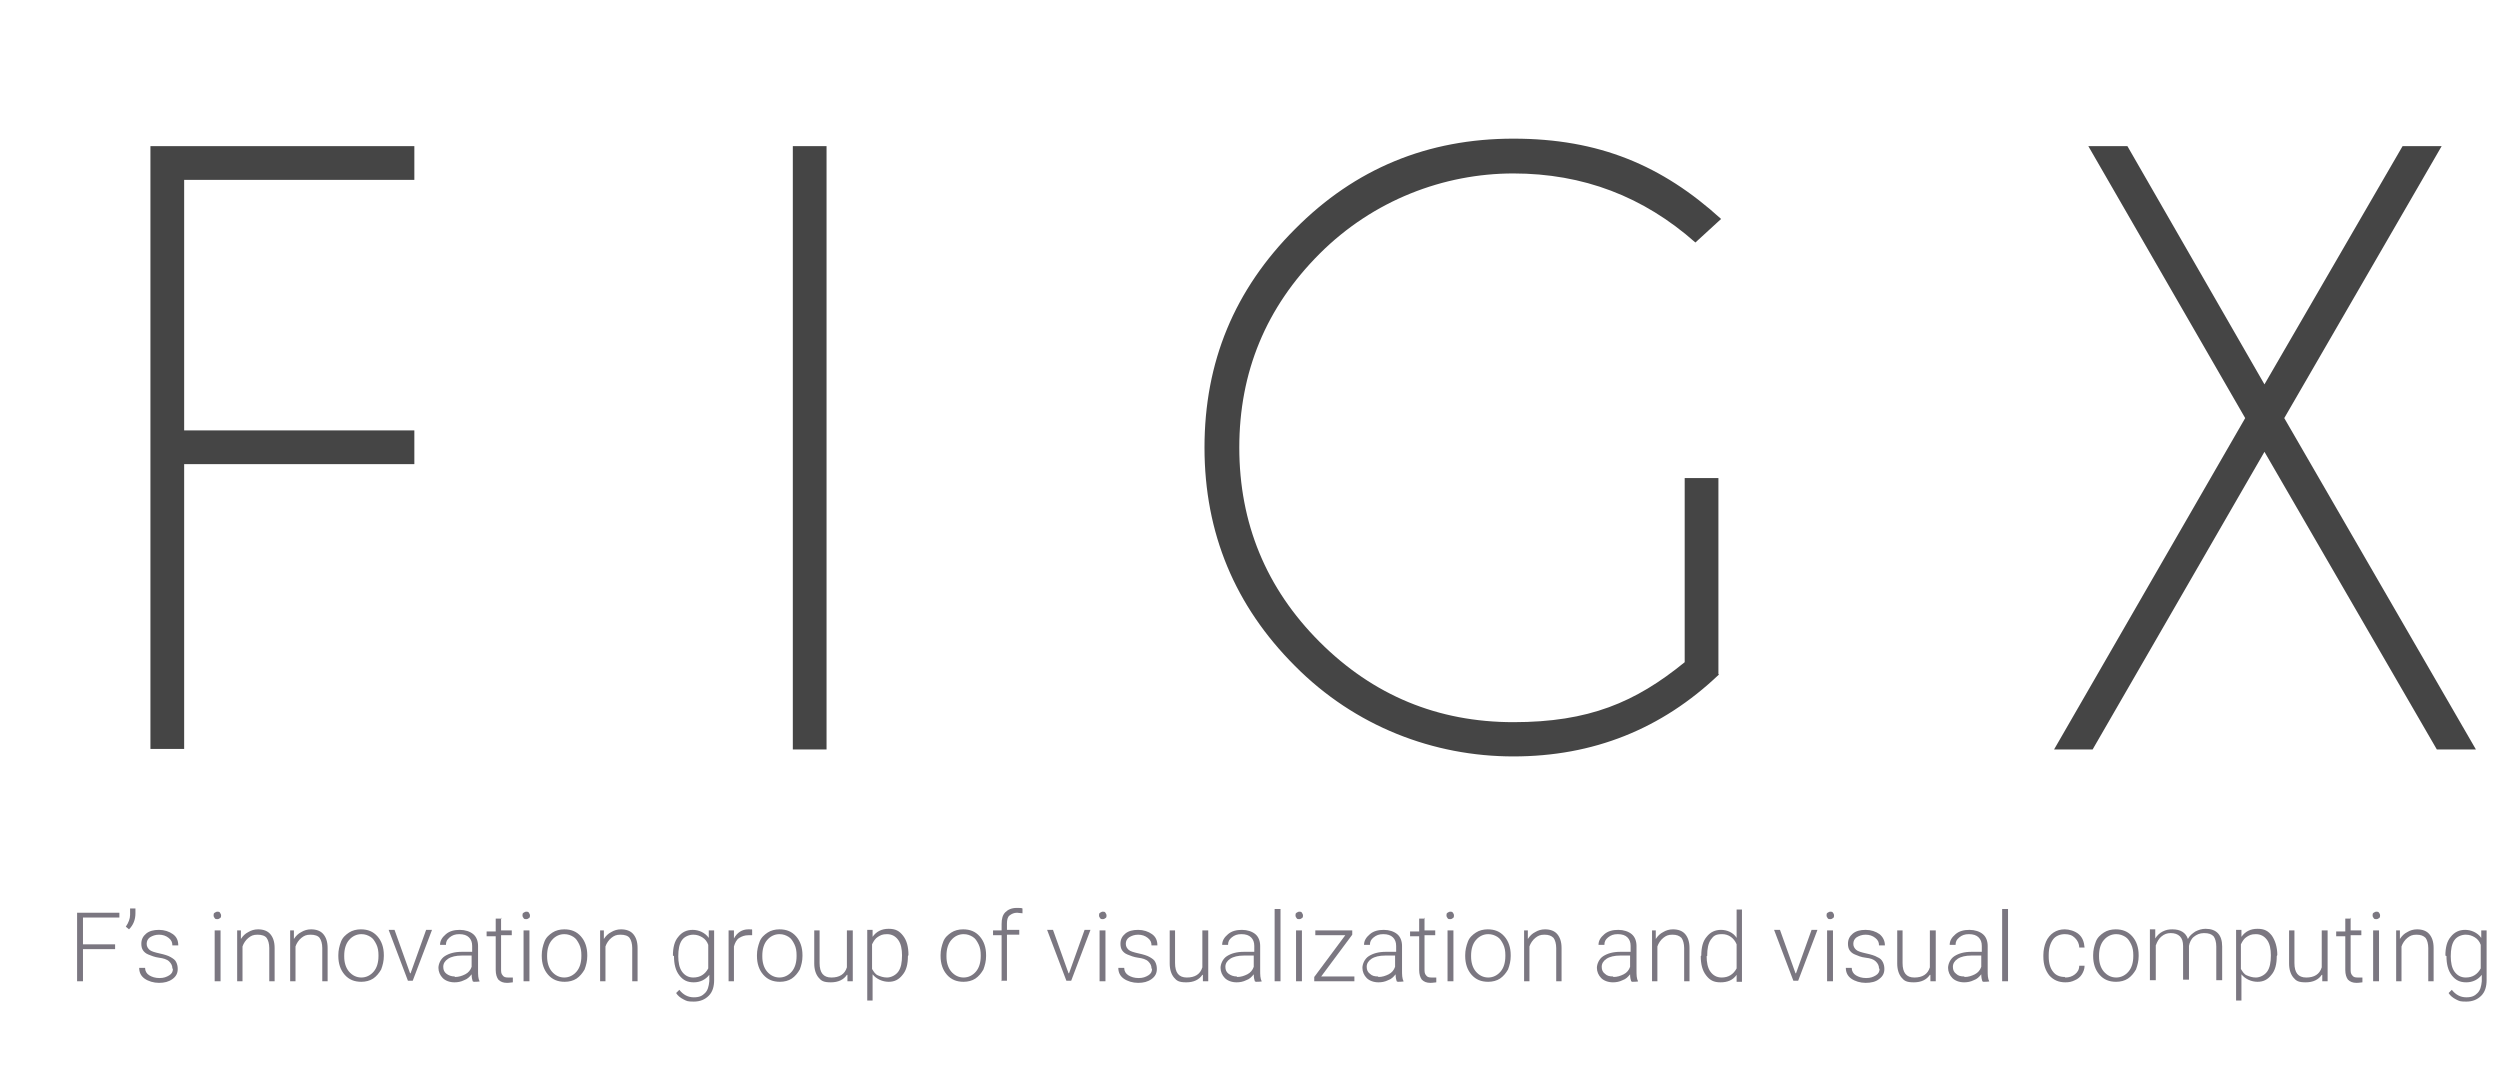 <?xml version="1.0" encoding="UTF-8"?>
<svg id="Layer_1" data-name="Layer 1" xmlns="http://www.w3.org/2000/svg" width="467" height="200" version="1.1" viewBox="0 0 467 200">
  <defs>
    <style>
      .cls-1 {
        fill: #454545;
      }

      .cls-1, .cls-2, .cls-3, .cls-4 {
        stroke-width: 0px;
      }

      .cls-2 {
        fill: #7b7781;
      }

      .cls-3 {
        fill: #cbe1cc;
      }

      .cls-4 {
        fill: #444143;
      }

      .cls-5 {
        isolation: isolate;
      }
    </style>
  </defs>
  <g id="Layer_1-2" data-name="Layer 1-2">
    <g id="Layer_1-2-2" data-name="Layer 1-2">
      <path class="cls-1" d="M-236,17.6c1.4-2.4,4.7-2.4,6.2,0,12.2,21.2,57.1,32.6,60.3,67,2.8,30.5-20.1,55.4-63.4,55.4s-66.2-24.9-63.3-55.4c3.2-34.5,48.1-45.8,60.3-67h0Z"/>
      <path class="cls-3" d="M-175.8,85.3c-1.7-18.3-17.7-29.5-33.2-40.5-8.2-5.8-16.1-11.3-21.7-17.8-1.1-1.3-3.1-1.3-4.2,0-5.7,6.5-13.5,12-21.7,17.8-15.4,10.9-31.4,22.2-33.2,40.5-1.2,12.2,2.3,23,10,31.4,10,10.9,26.7,17,47.1,17s37-6.1,47.1-17c7.7-8.4,11.2-19.3,10-31.4h-.2Z"/>
      <g>
        <path class="cls-4" d="M-263.2,102.1c-.9,0-1.9-.4-2.5-1.2-1.1-1.4-.8-3.4.6-4.5l1.8-1.4c1.4-1.1,3.4-.8,4.5.6s.8,3.4-.6,4.5l-1.8,1.4c-.6.5-1.3.7-2,.7h0Z"/>
        <path class="cls-4" d="M-264.2,86.3c-.7,0-1.4-.2-2-.7l-.9-.8c-1.3-1.1-1.5-3.1-.5-4.5,1.1-1.3,3.1-1.5,4.5-.5l.9.8c1.3,1.1,1.5,3.1.5,4.5-.6.8-1.5,1.2-2.5,1.2h0Z"/>
        <path class="cls-4" d="M-249,71.2c-.9,0-1.8-.4-2.5-1.2l-.9-1.2c-1.1-1.3-.9-3.3.4-4.5s3.3-.9,4.5.4l.9,1.2c1.1,1.3.9,3.3-.4,4.5-.6.5-1.3.7-2,.7h0Z"/>
        <path class="cls-4" d="M-232.5,56.3c-1.1,0-2.1-.6-2.7-1.5-.9-1.5-.4-3.4,1.1-4.4l.9-.6c1.5-.9,3.4-.4,4.4,1.1.9,1.5.4,3.4-1.1,4.4l-.9.6c-.5.4-1.1.5-1.7.5h0Z"/>
        <path class="cls-4" d="M-217,70.7c-.9,0-2-.5-2.6-1.3-1.1-1.4-.7-3.4.7-4.4l2.1-1.5c1.4-1.1,3.4-.7,4.4.7,1.1,1.4.7,3.4-.7,4.4l-2.1,1.5c-.6.4-1.2.6-1.9.6,0,0,0,0,0,0Z"/>
        <path class="cls-4" d="M-205.3,83.4c-1.5,0-2.8-1.1-3.1-2.5l-.4-2c-.4-1.8.8-3.4,2.5-3.7s3.4.8,3.7,2.5l.4,2c.4,1.8-.8,3.4-2.5,3.7h-.6Z"/>
        <path class="cls-4" d="M-198.1,97.4c-.5,0-.9,0-1.4-.4l-1.5-.8c-1.5-.8-2.3-2.7-1.4-4.3.8-1.5,2.7-2.3,4.3-1.4l1.5.8c1.5.8,2.3,2.7,1.4,4.3-.6,1.1-1.7,1.8-2.8,1.8h0Z"/>
      </g>
      <path class="cls-4" d="M-208.8,111.8c-1.8,0-3.2-1.4-3.2-3.2v-.4c0-1.8,1.4-3.2,3.2-3.2s3.2,1.4,3.2,3.2v.4c0,1.8-1.4,3.2-3.2,3.2Z"/>
      <path class="cls-4" d="M-246.9,92.4c-1.1,0-2.1-.6-2.7-1.5l-1.9-3.2c-.9-1.5-.4-3.4,1.1-4.4,1.5-.9,3.4-.4,4.4,1.1l1.9,3.2c.9,1.5.4,3.4-1.1,4.4-.5.4-1.1.5-1.7.5h0Z"/>
      <path class="cls-4" d="M-228.8,86.3c-.9,0-1.9-.5-2.5-1.3-1.1-1.4-.8-3.4.6-4.4l.8-.6c1.4-1.1,3.4-.8,4.4.6,1.1,1.4.8,3.4-.6,4.4l-.8.6c-.6.5-1.3.6-1.9.6h0Z"/>
      <path class="cls-4" d="M-250.3,113.1c-.6,0-1.2,0-1.8-.5l-.8-.6c-1.4-.9-1.9-3-.9-4.4.9-1.4,3-1.9,4.4-.9l.8.6c1.4.9,1.9,3,.9,4.4-.6.9-1.7,1.4-2.6,1.4Z"/>
      <path class="cls-4" d="M-235.5,72.5c-.7,0-1.3-.2-1.9-.6l-.8-.6c-1.4-1.1-1.7-3.1-.6-4.4s3.1-1.7,4.4-.6l.8.6c1.4,1.1,1.7,3.1.6,4.4-.6.8-1.5,1.3-2.5,1.3h0Z"/>
      <path class="cls-4" d="M-218.8,98.1c-1.2,0-2.3-.6-2.8-1.8l-.2-.4c-.8-1.5,0-3.4,1.4-4.3,1.5-.8,3.4,0,4.3,1.4l.2.4c.8,1.5,0,3.4-1.4,4.3-.5.2-.9.4-1.4.4h0Z"/>
      <path class="cls-4" d="M-230.7,106.9c-1.2,0-2.3-.6-2.8-1.8l-.2-.4c-.8-1.5,0-3.4,1.4-4.3,1.5-.8,3.4,0,4.3,1.4l.2.4c.8,1.5,0,3.4-1.4,4.3-.5.2-.9.4-1.4.4h0Z"/>
    </g>
    <g class="cls-5">
      <g class="cls-5">
        <g class="cls-5">
          <path class="cls-1" d="M77.4,27.3v6.3h-43v46.8h43v6.3h-43v53.2h-6.3V27.3h49.3Z"/>
          <path class="cls-1" d="M154.4,27.3v112.7h-6.3V27.3h6.3Z"/>
          <path class="cls-1" d="M321.1,126c-10.7,10.2-23.5,15.3-38.4,15.3s-29.6-5.6-40.8-16.9c-11.2-11.2-16.9-24.8-16.9-40.8s5.6-29.5,16.9-40.8c11.2-11.3,24.8-16.9,40.8-16.9s27.8,5,38.8,15l-4.8,4.4c-9.7-8.6-21-12.9-34-12.9s-26.2,5-36.2,15c-10,10-15,22.1-15,36.2s5,26.3,15,36.3c10,10,22.1,15,36.2,15s22.8-3.7,32-11.2v-34.4h6.3v36.6Z"/>
          <path class="cls-1" d="M383.7,140l35.7-61.9-29.3-50.8h7.3l25.6,44.5,25.8-44.5h7.3l-29.4,50.8,35.8,61.9h-7.3l-32.2-55.6-32.1,55.6h-7.2Z"/>
        </g>
      </g>
    </g>
    <g class="cls-5">
      <g class="cls-5">
        <g class="cls-5">
          <path class="cls-2" d="M21.5,177.3h-6v6h-1.1v-12.8h7.9v.9h-6.8v5h6v.9Z"/>
          <path class="cls-2" d="M24.1,173.6l-.6-.5c.5-.7.8-1.5.8-2.2v-1.2h1v.9c0,1.2-.4,2.2-1.2,3Z"/>
          <path class="cls-2" d="M32.2,180.9c0-.5-.2-.9-.6-1.3s-1.1-.6-1.9-.7-1.5-.4-2-.6-.8-.5-1-.8-.3-.7-.3-1.2c0-.8.3-1.4.9-1.9s1.4-.7,2.4-.7,1.9.3,2.6.8,1,1.2,1,2.1h-1.1c0-.6-.2-1-.7-1.4s-1.1-.6-1.8-.6-1.2.2-1.7.5c-.4.3-.6.7-.6,1.2s.2.8.5,1.1c.3.3,1,.5,1.9.7s1.6.4,2.1.7.8.5,1,.9.3.8.3,1.3c0,.8-.3,1.4-1,1.9s-1.5.7-2.5.7-2-.3-2.7-.8c-.7-.5-1-1.2-1-2h1.1c0,.6.3,1.1.8,1.4.5.3,1.1.5,1.9.5s1.3-.2,1.8-.5.7-.7.7-1.2Z"/>
          <path class="cls-2" d="M39.9,171c0-.2,0-.4.2-.5s.3-.2.5-.2.4,0,.5.2.2.3.2.5,0,.4-.2.5c-.1.1-.3.2-.5.2s-.4,0-.5-.2c-.1-.1-.2-.3-.2-.5ZM41.2,183.3h-1.1v-9.5h1.1v9.5Z"/>
          <path class="cls-2" d="M45,173.8v1.6c.4-.6.8-1,1.4-1.3.5-.3,1.1-.5,1.8-.5,1,0,1.8.3,2.3.9s.8,1.4.8,2.6v6.2h-1v-6.2c0-.8-.2-1.5-.5-1.9s-.9-.6-1.7-.6-1.2.2-1.7.6-.9,1-1.1,1.6v6.5h-1v-9.5h1Z"/>
          <path class="cls-2" d="M54.9,173.8v1.6c.4-.6.8-1,1.4-1.3.5-.3,1.1-.5,1.8-.5,1,0,1.8.3,2.3.9s.8,1.4.8,2.6v6.2h-1v-6.2c0-.8-.2-1.5-.5-1.9s-.9-.6-1.7-.6-1.2.2-1.7.6-.9,1-1.1,1.6v6.5h-1v-9.5h1Z"/>
          <path class="cls-2" d="M63.2,178.4c0-.9.2-1.7.5-2.5s.9-1.3,1.5-1.7,1.4-.6,2.2-.6c1.3,0,2.3.4,3.1,1.3.8.9,1.2,2.1,1.2,3.5v.2c0,.9-.2,1.7-.5,2.5-.4.7-.9,1.3-1.5,1.7s-1.4.6-2.2.6c-1.3,0-2.3-.4-3.1-1.3-.8-.9-1.2-2.1-1.2-3.5v-.2ZM64.3,178.7c0,1.1.3,2.1.9,2.8.6.7,1.4,1.1,2.3,1.1s1.7-.4,2.3-1.1c.6-.7.9-1.7.9-2.9v-.2c0-.7-.1-1.4-.4-2s-.6-1.1-1.1-1.4c-.5-.3-1-.5-1.7-.5-.9,0-1.7.4-2.3,1.1s-.9,1.7-.9,2.9v.2Z"/>
          <path class="cls-2" d="M76.7,181.8l2.9-8.1h1.1l-3.6,9.5h-.9l-3.6-9.5h1.1l2.9,8.1Z"/>
          <path class="cls-2" d="M88.3,183.3c-.1-.3-.2-.7-.2-1.3-.4.5-.8.9-1.4,1.1-.6.3-1.2.4-1.8.4-.9,0-1.7-.3-2.2-.8s-.8-1.2-.8-1.9.4-1.7,1.2-2.2,1.8-.8,3.2-.8h1.9v-1.1c0-.7-.2-1.2-.6-1.6s-1-.6-1.8-.6-1.3.2-1.8.6-.7.8-.7,1.4h-1.1c0-.8.4-1.4,1.1-2,.7-.6,1.6-.8,2.6-.8s1.9.3,2.5.8c.6.5.9,1.3.9,2.2v4.5c0,.9,0,1.6.3,2.1h0c0,.1-1.1.1-1.1.1ZM85,182.5c.7,0,1.3-.2,1.9-.5s1-.8,1.2-1.4v-2.1h-1.9c-1,0-1.9.2-2.5.6-.6.4-.9.9-.9,1.5s.2,1,.6,1.3.9.5,1.5.5Z"/>
          <path class="cls-2" d="M93.6,171.4v2.4h2v.9h-2v6.3c0,.5,0,.9.3,1.2.2.3.5.4,1,.4s.5,0,.9,0v.9c-.2,0-.6.1-1.1.1-.7,0-1.2-.2-1.6-.6-.3-.4-.5-1-.5-1.8v-6.3h-1.7v-.9h1.7v-2.4h1.1Z"/>
          <path class="cls-2" d="M97.6,171c0-.2,0-.4.2-.5s.3-.2.5-.2.4,0,.5.2.2.3.2.5,0,.4-.2.5c-.1.1-.3.2-.5.2s-.4,0-.5-.2c-.1-.1-.2-.3-.2-.5ZM98.9,183.3h-1.1v-9.5h1.1v9.5Z"/>
          <path class="cls-2" d="M101.2,178.4c0-.9.2-1.7.5-2.5s.9-1.3,1.5-1.7,1.4-.6,2.2-.6c1.3,0,2.3.4,3.1,1.3.8.9,1.2,2.1,1.2,3.5v.2c0,.9-.2,1.7-.5,2.5-.4.7-.9,1.3-1.5,1.7s-1.4.6-2.2.6c-1.3,0-2.3-.4-3.1-1.3-.8-.9-1.2-2.1-1.2-3.5v-.2ZM102.2,178.7c0,1.1.3,2.1.9,2.8.6.7,1.4,1.1,2.3,1.1s1.7-.4,2.3-1.1c.6-.7.9-1.7.9-2.9v-.2c0-.7-.1-1.4-.4-2s-.6-1.1-1.1-1.4c-.5-.3-1-.5-1.7-.5-.9,0-1.7.4-2.3,1.1s-.9,1.7-.9,2.9v.2Z"/>
          <path class="cls-2" d="M112.8,173.8v1.6c.4-.6.8-1,1.4-1.3.5-.3,1.1-.5,1.8-.5,1,0,1.8.3,2.3.9s.8,1.4.8,2.6v6.2h-1v-6.2c0-.8-.2-1.5-.5-1.9s-.9-.6-1.7-.6-1.2.2-1.7.6-.9,1-1.1,1.6v6.5h-1v-9.5h1Z"/>
          <path class="cls-2" d="M125.7,178.5c0-1.5.3-2.7,1-3.5.7-.9,1.6-1.3,2.7-1.3s2.3.5,3,1.5v-1.4h1v9.3c0,1.2-.3,2.2-1,2.9s-1.6,1.1-2.8,1.1-1.3-.1-1.9-.4-1.1-.7-1.4-1.2l.6-.6c.7.9,1.6,1.4,2.7,1.4s1.6-.3,2.1-.8c.5-.5.7-1.2.8-2.2v-1.2c-.7.9-1.7,1.4-2.9,1.4s-2-.4-2.7-1.3-1-2.1-1-3.6h0ZM126.7,178.6c0,1.2.2,2.2.7,2.9.5.7,1.2,1.1,2.1,1.1,1.3,0,2.2-.6,2.8-1.7v-4.4c-.2-.6-.6-1.1-1.1-1.4-.5-.3-1-.5-1.7-.5s-1.6.3-2.1,1c-.5.7-.7,1.7-.7,3.1Z"/>
          <path class="cls-2" d="M140.5,174.7c-.2,0-.5,0-.7,0-.7,0-1.2.2-1.7.5s-.8.9-1,1.6v6.5h-1v-9.5h1v1.5c.6-1.1,1.5-1.7,2.7-1.7s.5,0,.7.1v1Z"/>
          <path class="cls-2" d="M141.4,178.4c0-.9.2-1.7.5-2.5s.9-1.3,1.5-1.7,1.4-.6,2.2-.6c1.3,0,2.3.4,3.1,1.3.8.9,1.2,2.1,1.2,3.5v.2c0,.9-.2,1.7-.5,2.5-.4.7-.9,1.3-1.5,1.7s-1.4.6-2.2.6c-1.3,0-2.3-.4-3.1-1.3-.8-.9-1.2-2.1-1.2-3.5v-.2ZM142.4,178.7c0,1.1.3,2.1.9,2.8.6.7,1.4,1.1,2.3,1.1s1.7-.4,2.3-1.1c.6-.7.9-1.7.9-2.9v-.2c0-.7-.1-1.4-.4-2s-.6-1.1-1.1-1.4c-.5-.3-1-.5-1.7-.5-.9,0-1.7.4-2.3,1.1s-.9,1.7-.9,2.9v.2Z"/>
          <path class="cls-2" d="M158.2,182.1c-.6.9-1.6,1.4-3,1.4s-1.8-.3-2.3-.9c-.5-.6-.8-1.5-.8-2.6v-6.2h1v6.1c0,1.8.7,2.7,2.2,2.7s2.5-.6,2.9-1.9v-6.9h1.1v9.5h-1v-1.2Z"/>
          <path class="cls-2" d="M169.6,178.6c0,1.5-.3,2.7-1,3.5-.7.9-1.5,1.3-2.6,1.3s-2.3-.5-3-1.4v4.9h-1v-13.2h1v1.3c.7-1,1.7-1.5,3-1.5s2,.4,2.7,1.3,1,2.1,1,3.6h0ZM168.5,178.5c0-1.2-.2-2.2-.7-2.9s-1.2-1.1-2.1-1.1-1.2.2-1.7.5-.8.8-1.1,1.4v4.6c.3.5.6,1,1.1,1.2s1,.4,1.7.4,1.6-.4,2.1-1.1c.5-.7.7-1.7.7-3.1Z"/>
          <path class="cls-2" d="M175.7,178.4c0-.9.2-1.7.5-2.5s.9-1.3,1.5-1.7,1.4-.6,2.2-.6c1.3,0,2.3.4,3.1,1.3.8.9,1.2,2.1,1.2,3.5v.2c0,.9-.2,1.7-.5,2.5-.4.7-.9,1.3-1.5,1.7s-1.4.6-2.2.6c-1.3,0-2.3-.4-3.1-1.3-.8-.9-1.2-2.1-1.2-3.5v-.2ZM176.8,178.7c0,1.1.3,2.1.9,2.8.6.7,1.4,1.1,2.3,1.1s1.7-.4,2.3-1.1c.6-.7.9-1.7.9-2.9v-.2c0-.7-.1-1.4-.4-2s-.6-1.1-1.1-1.4c-.5-.3-1-.5-1.7-.5-.9,0-1.7.4-2.3,1.1s-.9,1.7-.9,2.9v.2Z"/>
          <path class="cls-2" d="M187.1,183.3v-8.6h-1.6v-.9h1.6v-1.2c0-1,.2-1.7.7-2.2s1.2-.8,2.1-.8.8,0,1.1.1v.9c-.4,0-.7-.1-1-.1-.6,0-1,.2-1.4.5s-.5.9-.5,1.5v1.2h2.3v.9h-2.3v8.6h-1.1Z"/>
          <path class="cls-2" d="M199.7,181.8l2.9-8.1h1.1l-3.6,9.5h-.9l-3.6-9.5h1.1l2.9,8.1Z"/>
          <path class="cls-2" d="M205.3,171c0-.2,0-.4.2-.5s.3-.2.5-.2.4,0,.5.2.2.3.2.5,0,.4-.2.5c-.1.1-.3.2-.5.2s-.4,0-.5-.2c-.1-.1-.2-.3-.2-.5ZM206.5,183.3h-1.1v-9.5h1.1v9.5Z"/>
          <path class="cls-2" d="M215.1,180.9c0-.5-.2-.9-.6-1.3s-1.1-.6-1.9-.7-1.5-.4-2-.6-.8-.5-1-.8-.3-.7-.3-1.2c0-.8.3-1.4.9-1.9s1.4-.7,2.4-.7,1.9.3,2.6.8,1,1.2,1,2.1h-1.1c0-.6-.2-1-.7-1.4s-1.1-.6-1.8-.6-1.2.2-1.7.5c-.4.3-.6.7-.6,1.2s.2.8.5,1.1c.3.3,1,.5,1.9.7s1.6.4,2.1.7.8.5,1,.9.3.8.3,1.3c0,.8-.3,1.4-1,1.9s-1.5.7-2.5.7-2-.3-2.7-.8c-.7-.5-1-1.2-1-2h1.1c0,.6.3,1.1.8,1.4.5.3,1.1.5,1.9.5s1.3-.2,1.8-.5.7-.7.7-1.2Z"/>
          <path class="cls-2" d="M224.6,182.1c-.6.9-1.6,1.4-3,1.4s-1.8-.3-2.3-.9c-.5-.6-.8-1.5-.8-2.6v-6.2h1v6.1c0,1.8.7,2.7,2.2,2.7s2.5-.6,2.9-1.9v-6.9h1.1v9.5h-1v-1.2Z"/>
          <path class="cls-2" d="M234.4,183.3c-.1-.3-.2-.7-.2-1.3-.4.5-.8.9-1.4,1.1-.6.3-1.2.4-1.8.4-.9,0-1.7-.3-2.2-.8s-.8-1.2-.8-1.9.4-1.7,1.2-2.2,1.8-.8,3.2-.8h1.9v-1.1c0-.7-.2-1.2-.6-1.6s-1-.6-1.8-.6-1.3.2-1.8.6-.7.8-.7,1.4h-1.1c0-.8.4-1.4,1.1-2,.7-.6,1.6-.8,2.6-.8s1.9.3,2.5.8c.6.5.9,1.3.9,2.2v4.5c0,.9,0,1.6.3,2.1h0c0,.1-1.1.1-1.1.1ZM231.1,182.5c.7,0,1.3-.2,1.9-.5s1-.8,1.2-1.4v-2.1h-1.9c-1,0-1.9.2-2.5.6-.6.4-.9.9-.9,1.5s.2,1,.6,1.3.9.5,1.5.5Z"/>
          <path class="cls-2" d="M239.2,183.3h-1.1v-13.5h1.1v13.5Z"/>
          <path class="cls-2" d="M242,171c0-.2,0-.4.2-.5s.3-.2.5-.2.4,0,.5.2.2.3.2.5,0,.4-.2.5c-.1.1-.3.2-.5.2s-.4,0-.5-.2c-.1-.1-.2-.3-.2-.5ZM243.2,183.3h-1.1v-9.5h1.1v9.5Z"/>
          <path class="cls-2" d="M246.8,182.4h6.2v.9h-7.5v-.8l5.8-7.8h-5.6v-.9h6.9v.8l-5.8,7.8Z"/>
          <path class="cls-2" d="M260.9,183.3c-.1-.3-.2-.7-.2-1.3-.4.5-.8.9-1.4,1.1-.6.3-1.2.4-1.8.4-.9,0-1.7-.3-2.2-.8s-.8-1.2-.8-1.9.4-1.7,1.2-2.2c.8-.5,1.8-.8,3.2-.8h1.9v-1.1c0-.7-.2-1.2-.6-1.6-.4-.4-1-.6-1.8-.6s-1.3.2-1.8.6-.7.8-.7,1.4h-1.1c0-.8.4-1.4,1.1-2,.7-.6,1.6-.8,2.6-.8s1.9.3,2.5.8c.6.5.9,1.3.9,2.2v4.5c0,.9,0,1.6.3,2.1h0c0,.1-1.1.1-1.1.1ZM257.5,182.5c.7,0,1.3-.2,1.9-.5.6-.3,1-.8,1.2-1.4v-2.1h-1.9c-1,0-1.9.2-2.5.6-.6.4-.9.9-.9,1.5s.2,1,.6,1.3c.4.4.9.5,1.5.5Z"/>
          <path class="cls-2" d="M266.1,171.4v2.4h2v.9h-2v6.3c0,.5,0,.9.3,1.2.2.3.5.4,1,.4s.5,0,.9,0v.9c-.2,0-.6.1-1.1.1-.7,0-1.2-.2-1.6-.6-.3-.4-.5-1-.5-1.8v-6.3h-1.7v-.9h1.7v-2.4h1.1Z"/>
          <path class="cls-2" d="M270.2,171c0-.2,0-.4.2-.5s.3-.2.5-.2.4,0,.5.2c.1.1.2.3.2.5s0,.4-.2.5c-.1.1-.3.2-.5.2s-.4,0-.5-.2c-.1-.1-.2-.3-.2-.5ZM271.5,183.3h-1.1v-9.5h1.1v9.5Z"/>
          <path class="cls-2" d="M273.7,178.4c0-.9.2-1.7.5-2.5s.9-1.3,1.5-1.7c.6-.4,1.4-.6,2.2-.6,1.3,0,2.3.4,3.1,1.3.8.9,1.2,2.1,1.2,3.5v.2c0,.9-.2,1.7-.5,2.5-.4.7-.9,1.3-1.5,1.7s-1.4.6-2.2.6c-1.3,0-2.3-.4-3.1-1.3-.8-.9-1.2-2.1-1.2-3.5v-.2ZM274.8,178.7c0,1.1.3,2.1.9,2.8.6.7,1.4,1.1,2.3,1.1s1.7-.4,2.3-1.1c.6-.7.9-1.7.9-2.9v-.2c0-.7-.1-1.4-.4-2s-.6-1.1-1.1-1.4c-.5-.3-1-.5-1.7-.5-.9,0-1.7.4-2.3,1.1s-.9,1.7-.9,2.9v.2Z"/>
          <path class="cls-2" d="M285.4,173.8v1.6c.4-.6.8-1,1.4-1.3.5-.3,1.1-.5,1.8-.5,1,0,1.8.3,2.3.9s.8,1.4.8,2.6v6.2h-1v-6.2c0-.8-.2-1.5-.5-1.9-.4-.4-.9-.6-1.7-.6s-1.2.2-1.7.6c-.5.4-.9,1-1.1,1.6v6.5h-1v-9.5h1Z"/>
          <path class="cls-2" d="M304.7,183.3c-.1-.3-.2-.7-.2-1.3-.4.5-.8.9-1.4,1.1-.6.3-1.2.4-1.8.4-.9,0-1.7-.3-2.2-.8s-.8-1.2-.8-1.9.4-1.7,1.2-2.2c.8-.5,1.8-.8,3.2-.8h1.9v-1.1c0-.7-.2-1.2-.6-1.6-.4-.4-1-.6-1.8-.6s-1.3.2-1.8.6-.7.8-.7,1.4h-1.1c0-.8.4-1.4,1.1-2,.7-.6,1.6-.8,2.6-.8s1.9.3,2.5.8c.6.5.9,1.3.9,2.2v4.5c0,.9,0,1.6.3,2.1h0c0,.1-1.1.1-1.1.1ZM301.4,182.5c.7,0,1.3-.2,1.9-.5.6-.3,1-.8,1.2-1.4v-2.1h-1.9c-1,0-1.9.2-2.5.6-.6.4-.9.9-.9,1.5s.2,1,.6,1.3c.4.4.9.5,1.5.5Z"/>
          <path class="cls-2" d="M309.3,173.8v1.6c.4-.6.8-1,1.4-1.3.5-.3,1.1-.5,1.8-.5,1,0,1.8.3,2.3.9s.8,1.4.8,2.6v6.2h-1v-6.2c0-.8-.2-1.5-.5-1.9-.4-.4-.9-.6-1.7-.6s-1.2.2-1.7.6c-.5.4-.9,1-1.1,1.6v6.5h-1v-9.5h1Z"/>
          <path class="cls-2" d="M317.8,178.5c0-1.5.3-2.7,1-3.5.7-.9,1.6-1.3,2.7-1.3s2.3.5,2.9,1.5v-5.3h1v13.5h-1v-1.3c-.7,1-1.7,1.4-3,1.4s-2-.4-2.7-1.3-1-2.1-1-3.6h0ZM318.8,178.6c0,1.2.2,2.2.7,2.9.5.7,1.2,1.1,2.1,1.1,1.3,0,2.2-.6,2.8-1.7v-4.5c-.5-1.2-1.5-1.9-2.7-1.9s-1.6.3-2.1,1c-.5.7-.7,1.7-.7,3.1Z"/>
          <path class="cls-2" d="M335.5,181.8l2.9-8.1h1.1l-3.6,9.5h-.9l-3.6-9.5h1.1l2.9,8.1Z"/>
          <path class="cls-2" d="M341.2,171c0-.2,0-.4.2-.5s.3-.2.5-.2.4,0,.5.2c.1.1.2.3.2.5s0,.4-.2.5c-.1.1-.3.2-.5.2s-.4,0-.5-.2c-.1-.1-.2-.3-.2-.5ZM342.4,183.3h-1.1v-9.5h1.1v9.5Z"/>
          <path class="cls-2" d="M351,180.9c0-.5-.2-.9-.6-1.3s-1-.6-1.9-.7-1.5-.4-2-.6c-.5-.2-.8-.5-1-.8-.2-.3-.3-.7-.3-1.2,0-.8.3-1.4.9-1.9s1.4-.7,2.4-.7,1.9.3,2.6.8c.6.5,1,1.2,1,2.1h-1.1c0-.6-.2-1-.7-1.4-.5-.4-1.1-.6-1.8-.6s-1.2.2-1.7.5c-.4.3-.6.7-.6,1.2s.2.8.5,1.1c.3.3,1,.5,1.9.7.9.2,1.6.4,2.1.7.5.2.8.5,1,.9s.3.8.3,1.3c0,.8-.3,1.4-1,1.9-.6.5-1.5.7-2.5.7s-2-.3-2.7-.8c-.7-.5-1-1.2-1-2h1.1c0,.6.3,1.1.8,1.4.5.3,1.1.5,1.9.5s1.3-.2,1.8-.5.7-.7.7-1.2Z"/>
          <path class="cls-2" d="M360.5,182.1c-.6.9-1.6,1.4-3,1.4s-1.8-.3-2.3-.9c-.5-.6-.8-1.5-.8-2.6v-6.2h1v6.1c0,1.8.7,2.7,2.2,2.7s2.5-.6,2.9-1.9v-6.9h1.1v9.5h-1v-1.2Z"/>
          <path class="cls-2" d="M370.3,183.3c-.1-.3-.2-.7-.2-1.3-.4.5-.8.9-1.4,1.1-.6.3-1.2.4-1.8.4-.9,0-1.7-.3-2.2-.8s-.8-1.2-.8-1.9.4-1.7,1.2-2.2c.8-.5,1.8-.8,3.2-.8h1.9v-1.1c0-.7-.2-1.2-.6-1.6-.4-.4-1-.6-1.8-.6s-1.3.2-1.8.6-.7.8-.7,1.4h-1.1c0-.8.4-1.4,1.1-2,.7-.6,1.6-.8,2.6-.8s1.9.3,2.5.8c.6.5.9,1.3.9,2.2v4.5c0,.9,0,1.6.3,2.1h0c0,.1-1.1.1-1.1.1ZM367,182.5c.7,0,1.3-.2,1.9-.5.6-.3,1-.8,1.2-1.4v-2.1h-1.9c-1,0-1.9.2-2.5.6-.6.4-.9.9-.9,1.5s.2,1,.6,1.3c.4.4.9.5,1.5.5Z"/>
          <path class="cls-2" d="M375.1,183.3h-1.1v-13.5h1.1v13.5Z"/>
          <path class="cls-2" d="M385.8,182.6c.7,0,1.3-.2,1.8-.6.5-.4.8-.9.8-1.6h1c0,.6-.2,1.1-.5,1.6-.3.5-.8.9-1.3,1.1-.6.3-1.1.4-1.8.4-1.2,0-2.2-.4-3-1.3-.7-.9-1.1-2-1.1-3.5v-.3c0-.9.2-1.8.5-2.5s.8-1.3,1.4-1.7,1.3-.6,2.1-.6,1.9.3,2.6.9c.7.6,1,1.4,1.1,2.5h-1c0-.7-.3-1.3-.8-1.8-.5-.5-1.1-.7-1.9-.7s-1.7.3-2.2,1c-.5.7-.8,1.6-.8,2.9v.3c0,1.2.3,2.2.8,2.8.5.7,1.3,1,2.2,1Z"/>
          <path class="cls-2" d="M391,178.4c0-.9.2-1.7.5-2.5s.9-1.3,1.5-1.7c.6-.4,1.4-.6,2.2-.6,1.3,0,2.3.4,3.1,1.3.8.9,1.2,2.1,1.2,3.5v.2c0,.9-.2,1.7-.5,2.5-.4.7-.9,1.3-1.5,1.7s-1.4.6-2.2.6c-1.3,0-2.3-.4-3.1-1.3-.8-.9-1.2-2.1-1.2-3.5v-.2ZM392.1,178.7c0,1.1.3,2.1.9,2.8.6.7,1.4,1.1,2.3,1.1s1.7-.4,2.3-1.1c.6-.7.9-1.7.9-2.9v-.2c0-.7-.1-1.4-.4-2s-.6-1.1-1.1-1.4c-.5-.3-1-.5-1.7-.5-.9,0-1.7.4-2.3,1.1s-.9,1.7-.9,2.9v.2Z"/>
          <path class="cls-2" d="M402.6,173.8v1.5c.4-.6.8-1,1.4-1.3s1.1-.4,1.8-.4c1.5,0,2.5.6,2.9,1.8.3-.6.8-1,1.4-1.4.6-.3,1.2-.5,1.9-.5,2,0,3.1,1.1,3.1,3.3v6.3h-1.1v-6.3c0-.8-.2-1.5-.5-1.9-.4-.4-.9-.6-1.8-.6-.8,0-1.4.3-1.9.7s-.8,1.1-.9,1.7v6.3h-1.1v-6.3c0-.8-.2-1.4-.6-1.8-.4-.4-1-.6-1.7-.6s-1.2.2-1.7.6c-.5.4-.8.9-1.1,1.7v6.5h-1.1v-9.5h1Z"/>
          <path class="cls-2" d="M425.3,178.6c0,1.5-.3,2.7-1,3.5-.7.9-1.5,1.3-2.6,1.3s-2.3-.5-3-1.4v4.9h-1v-13.2h1v1.3c.7-1,1.7-1.5,3-1.5s2,.4,2.7,1.3c.6.9,1,2.1,1,3.6h0ZM424.2,178.5c0-1.2-.2-2.2-.7-2.9s-1.2-1.1-2.1-1.1-1.2.2-1.7.5-.8.8-1.1,1.4v4.6c.3.5.6,1,1.1,1.2s1,.4,1.7.4,1.6-.4,2.1-1.1c.5-.7.7-1.7.7-3.1Z"/>
          <path class="cls-2" d="M433.7,182.1c-.6.9-1.6,1.4-3,1.4s-1.8-.3-2.3-.9c-.5-.6-.8-1.5-.8-2.6v-6.2h1v6.1c0,1.8.7,2.7,2.2,2.7s2.5-.6,2.9-1.9v-6.9h1.1v9.5h-1v-1.2Z"/>
          <path class="cls-2" d="M439.1,171.4v2.4h2v.9h-2v6.3c0,.5,0,.9.3,1.2.2.3.5.4,1,.4s.5,0,.9,0v.9c-.2,0-.6.1-1.1.1-.7,0-1.2-.2-1.6-.6-.3-.4-.5-1-.5-1.8v-6.3h-1.7v-.9h1.7v-2.4h1.1Z"/>
          <path class="cls-2" d="M443.2,171c0-.2,0-.4.2-.5s.3-.2.5-.2.4,0,.5.2c.1.1.2.3.2.5s0,.4-.2.5c-.1.1-.3.2-.5.2s-.4,0-.5-.2c-.1-.1-.2-.3-.2-.5ZM444.4,183.3h-1.1v-9.5h1.1v9.5Z"/>
          <path class="cls-2" d="M448.3,173.8v1.6c.4-.6.8-1,1.4-1.3.5-.3,1.1-.5,1.8-.5,1,0,1.8.3,2.3.9s.8,1.4.8,2.6v6.2h-1v-6.2c0-.8-.2-1.5-.5-1.9-.4-.4-.9-.6-1.7-.6s-1.2.2-1.7.6c-.5.4-.9,1-1.1,1.6v6.5h-1v-9.5h1Z"/>
          <path class="cls-2" d="M456.8,178.5c0-1.5.3-2.7,1-3.5.7-.9,1.6-1.3,2.7-1.3s2.3.5,3,1.5v-1.4h1v9.3c0,1.2-.3,2.2-1,2.9s-1.6,1.1-2.8,1.1-1.3-.1-1.9-.4-1.1-.7-1.4-1.2l.6-.6c.7.9,1.6,1.4,2.7,1.4s1.6-.3,2.1-.8c.5-.5.7-1.2.8-2.2v-1.2c-.7.9-1.7,1.4-2.9,1.4s-2-.4-2.7-1.3-1-2.1-1-3.6h0ZM457.8,178.6c0,1.2.2,2.2.7,2.9.5.7,1.2,1.1,2.1,1.1,1.3,0,2.2-.6,2.8-1.7v-4.4c-.2-.6-.6-1.1-1.1-1.4-.5-.3-1-.5-1.7-.5s-1.6.3-2.1,1c-.5.7-.7,1.7-.7,3.1Z"/>
        </g>
      </g>
    </g>
  </g>
</svg>